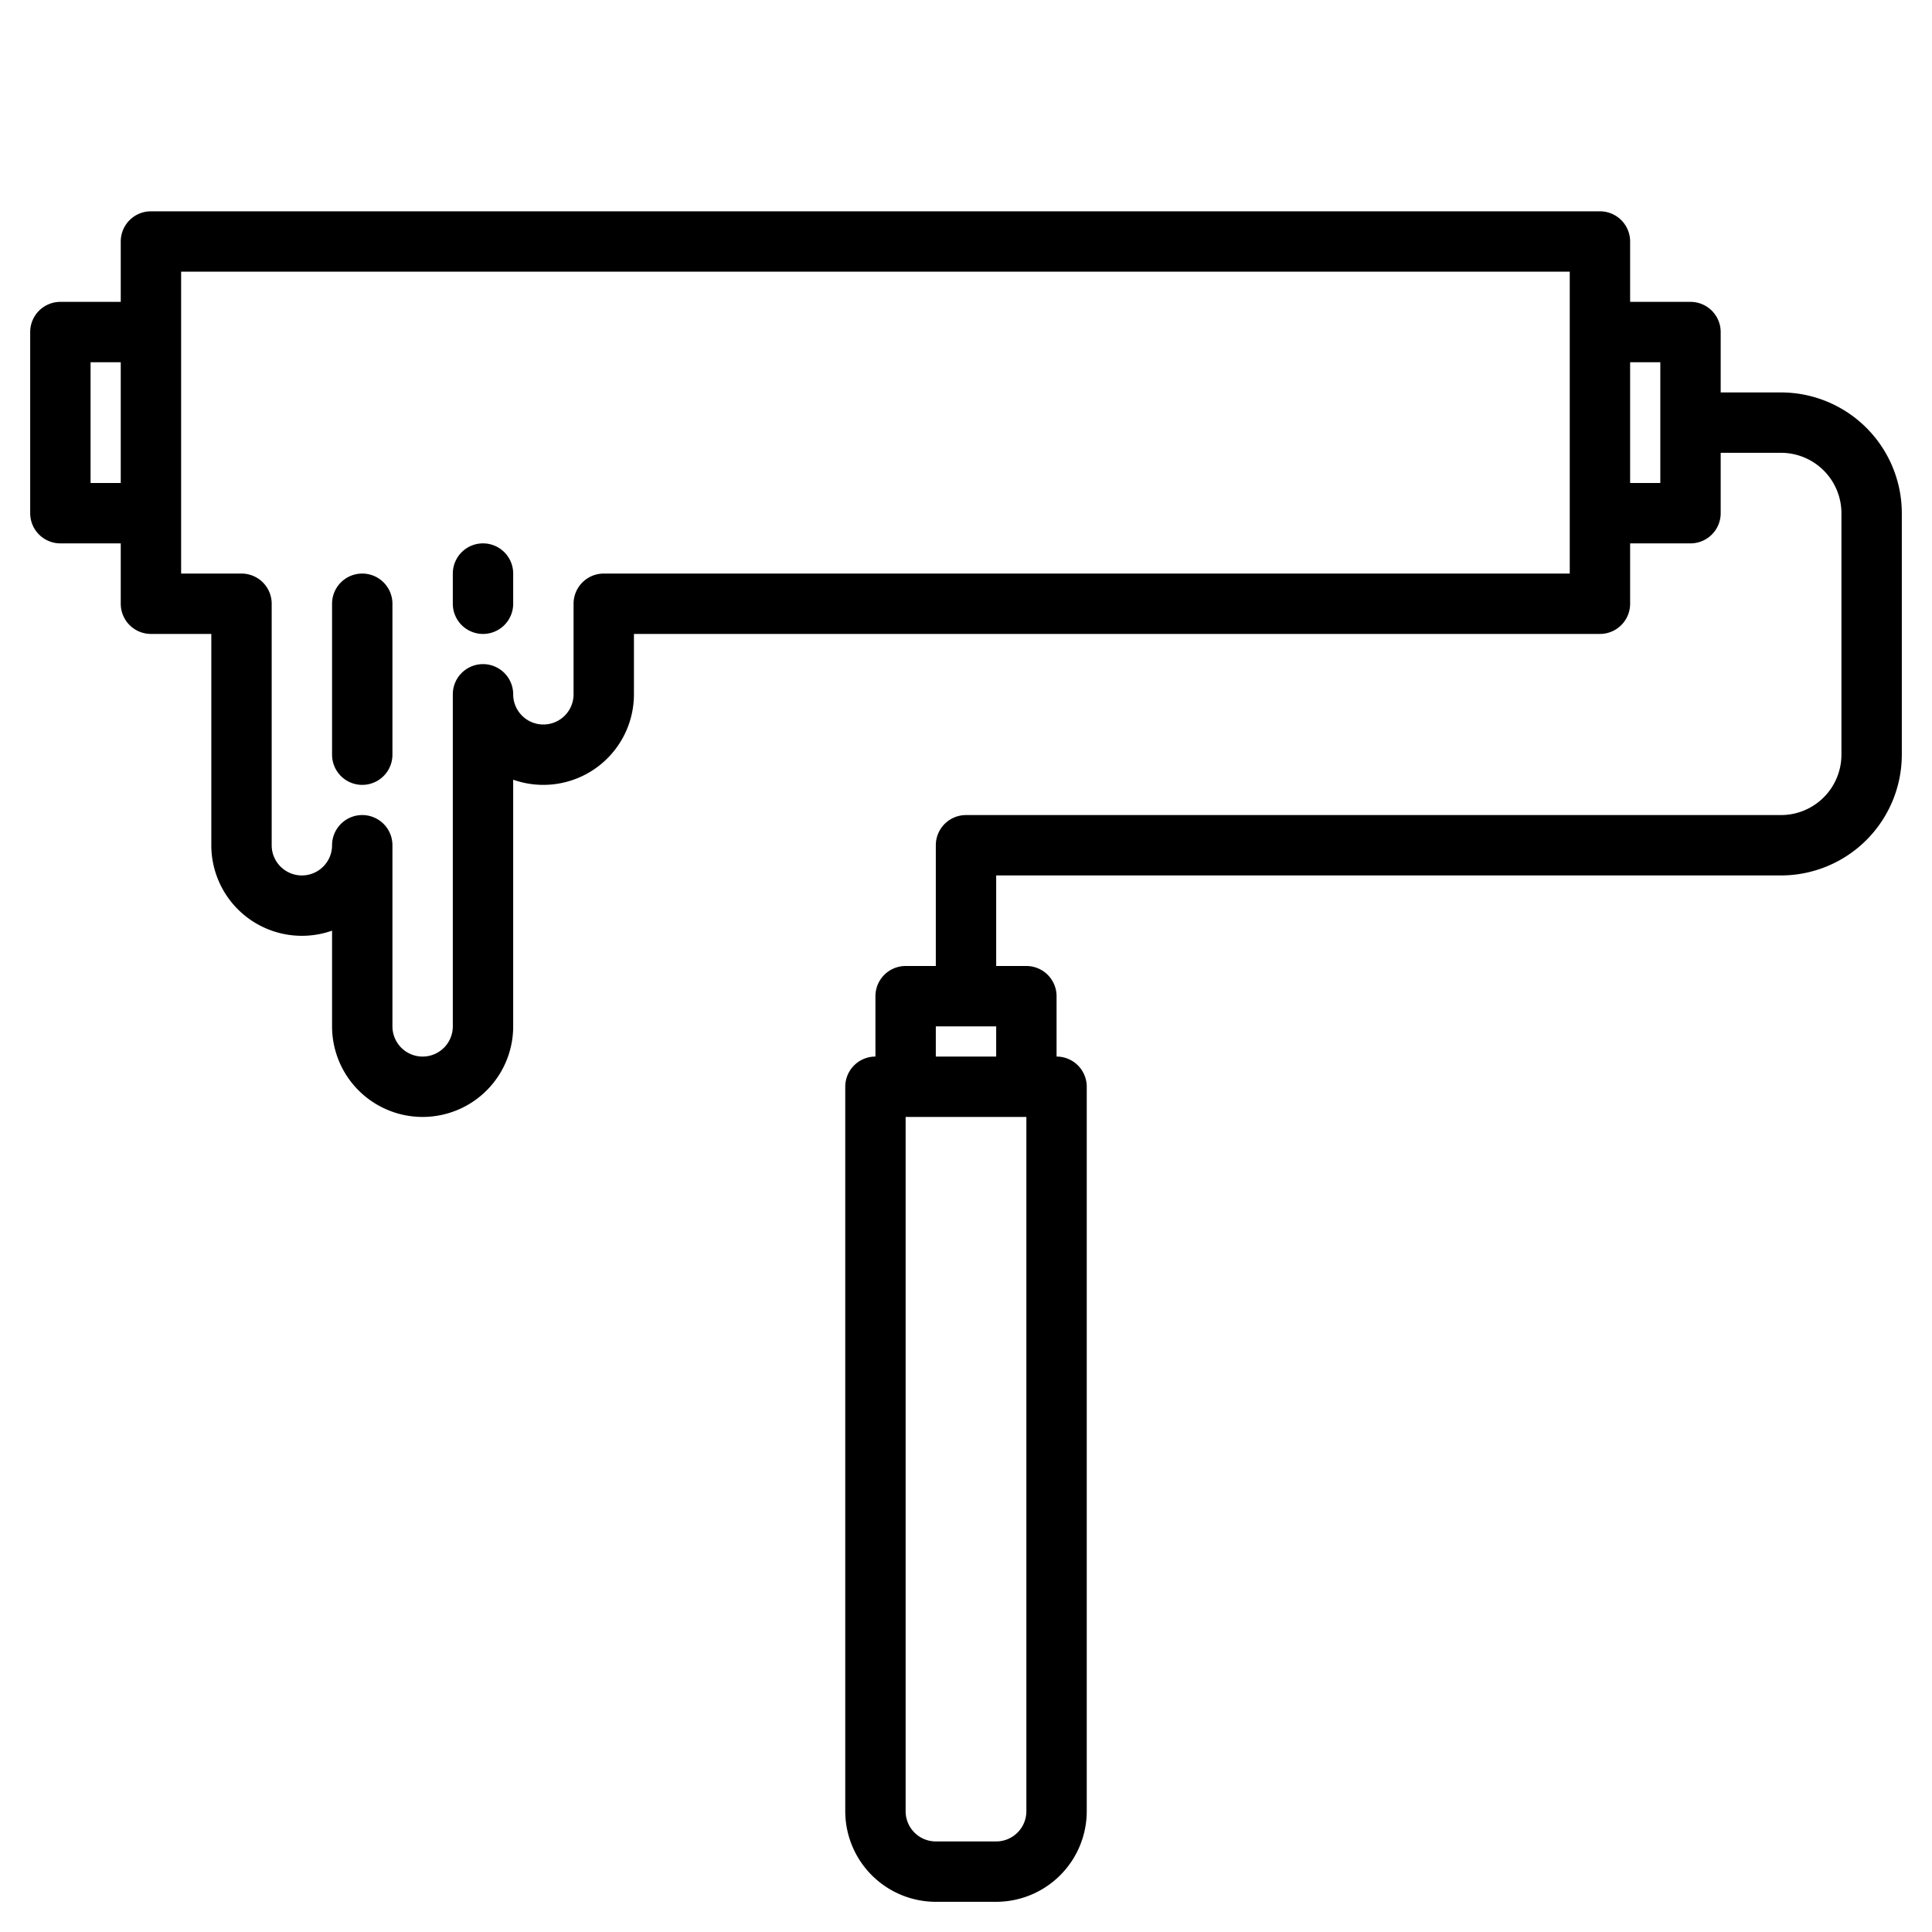 <?xml version="1.0"?>
<svg xmlns="http://www.w3.org/2000/svg" width="512px" height="512px" viewBox="0 0 512 512"><g><path d="M472,104H456V88a8,8,0,0,0-8-8H432V64a8,8,0,0,0-8-8H40a8,8,0,0,0-8,8V80H16a8,8,0,0,0-8,8v48a8,8,0,0,0,8,8H32v16a8,8,0,0,0,8,8H56v56a24.006,24.006,0,0,0,32,22.63V272a24,24,0,0,0,48,0V206.63A24.006,24.006,0,0,0,168,184V168H424a8,8,0,0,0,8-8V144h16a8,8,0,0,0,8-8V120h16a16.021,16.021,0,0,1,16,16v64a16.021,16.021,0,0,1-16,16H256a8,8,0,0,0-8,8v32h-8a8,8,0,0,0-8,8v16a8,8,0,0,0-8,8V480a24.032,24.032,0,0,0,24,24h16a24.032,24.032,0,0,0,24-24V288a8,8,0,0,0-8-8V264a8,8,0,0,0-8-8h-8V232H472a32.036,32.036,0,0,0,32-32V136A32.036,32.036,0,0,0,472,104ZM32,128H24V96h8Zm384,24H160a8,8,0,0,0-8,8v24a8,8,0,0,1-16,0,8,8,0,0,0-16,0v88a8,8,0,0,1-16,0V224a8,8,0,0,0-16,0,8,8,0,0,1-16,0V160a8,8,0,0,0-8-8H48V72H416Zm24-24h-8V96h8ZM248,272h16v8H248Zm24,24V480a8.011,8.011,0,0,1-8,8H248a8.011,8.011,0,0,1-8-8V296Z"/><path d="M96,152a8,8,0,0,0-8,8v40a8,8,0,0,0,16,0V160A8,8,0,0,0,96,152Z"/><path d="M128,144a8,8,0,0,0-8,8v8a8,8,0,0,0,16,0v-8A8,8,0,0,0,128,144Z"/></g></svg>
